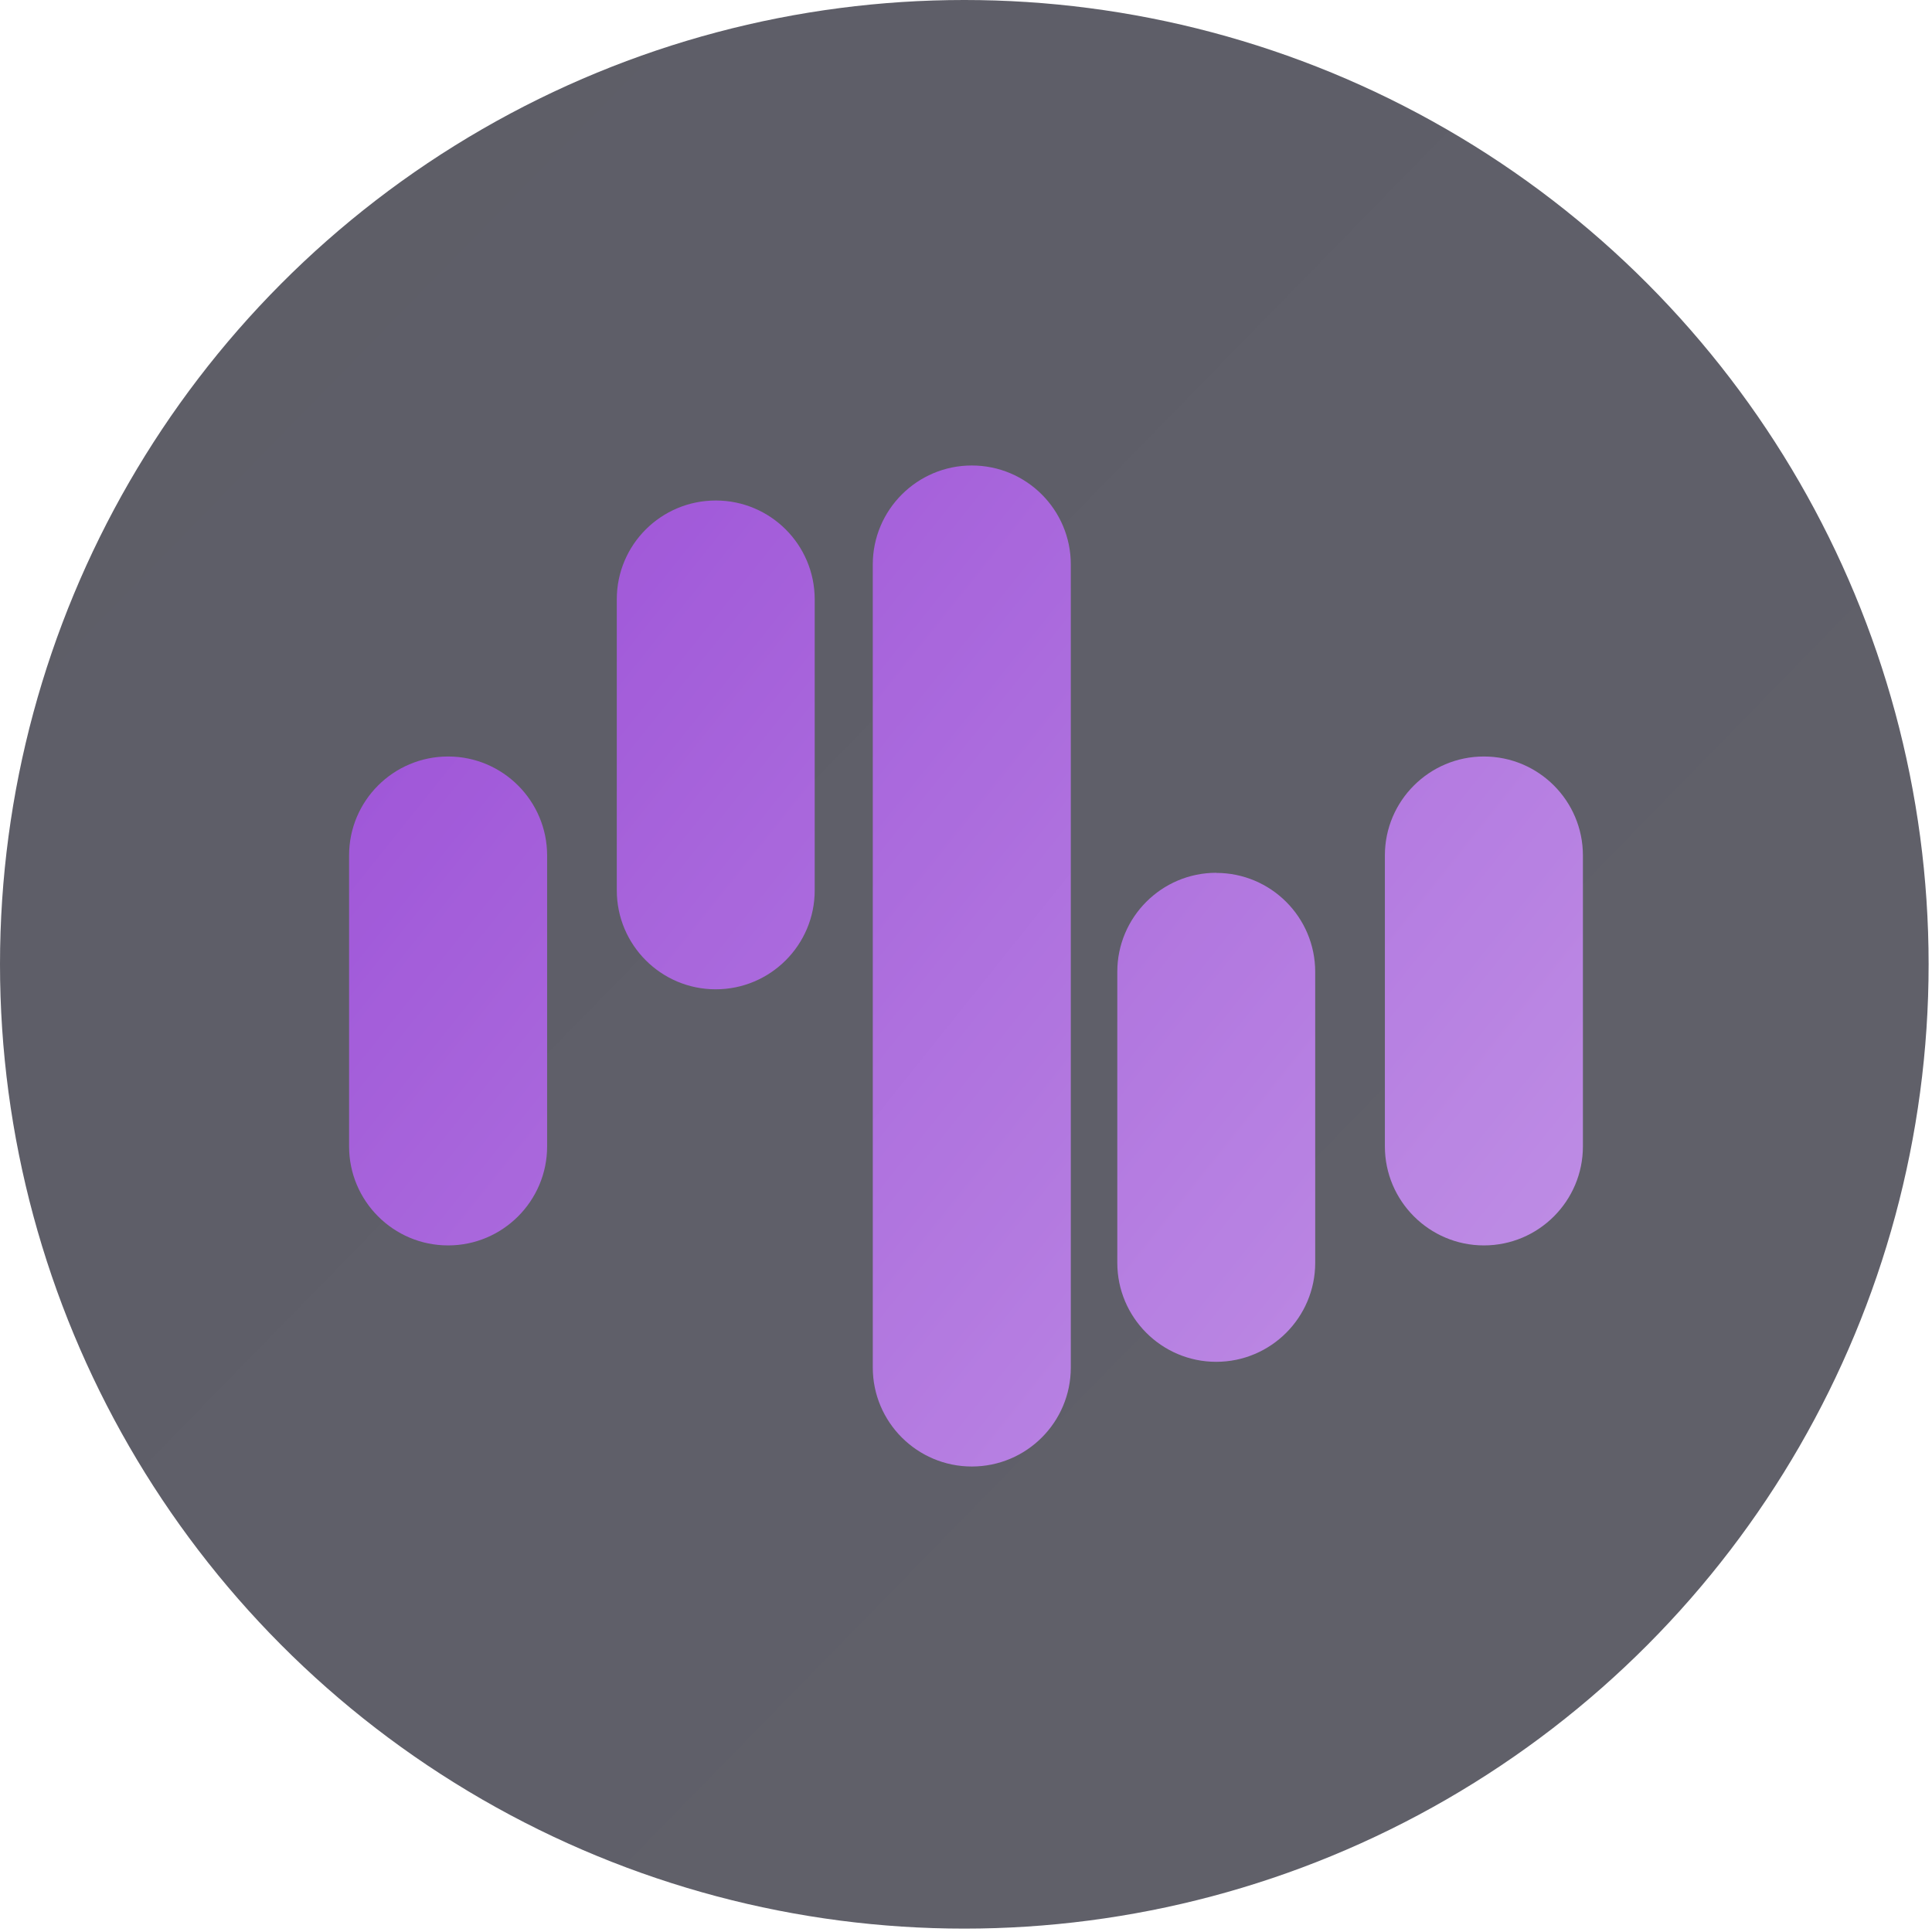 <svg xmlns="http://www.w3.org/2000/svg" width="16" height="16" viewBox="0 0 16 16">
    <defs>
        <linearGradient id="prefix__a" x1="4.476%" x2="95.896%" y1="10.683%" y2="100%">
            <stop offset="0%" stop-color="#191927"/>
            <stop offset="100%" stop-color="#1D1D2B"/>
        </linearGradient>
        <linearGradient id="prefix__b" x1="4.476%" x2="95.896%" y1="24.12%" y2="82.912%">
            <stop offset="0%" stop-color="#770FC8"/>
            <stop offset="100%" stop-color="#A25CD9"/>
        </linearGradient>
    </defs>
    <g fill="none" fill-rule="evenodd" opacity=".7">
        <circle cx="7.986" cy="7.986" r="7.986" fill="url(#prefix__a)"/>
        <path fill="url(#prefix__b)" d="M8.048 3.855c.453 0 .82.367.82.82v6.65c0 .453-.367.82-.82.82-.452 0-.82-.367-.82-.82v-6.65c0-.453.368-.82.82-.82zm2.024 3.374c.453 0 .82.367.82.82v2.409c0 .452-.367.82-.82.82-.452 0-.819-.368-.819-.82v-2.41c0-.452.367-.82.82-.82zm2.217-.964c.453 0 .82.367.82.82v2.409c0 .452-.367.82-.82.82-.452 0-.82-.368-.82-.82v-2.41c0-.452.368-.819.82-.819zm-8.578 0c.452 0 .82.367.82.82v2.409c0 .452-.368.82-.82.82-.453 0-.82-.368-.82-.82v-2.41c0-.452.367-.819.82-.819zm2.217-2.12c.452 0 .819.366.819.819v2.41c0 .452-.367.819-.82.819-.452 0-.819-.367-.819-.82v-2.41c0-.452.367-.818.82-.818z"/>
    </g>
</svg>
